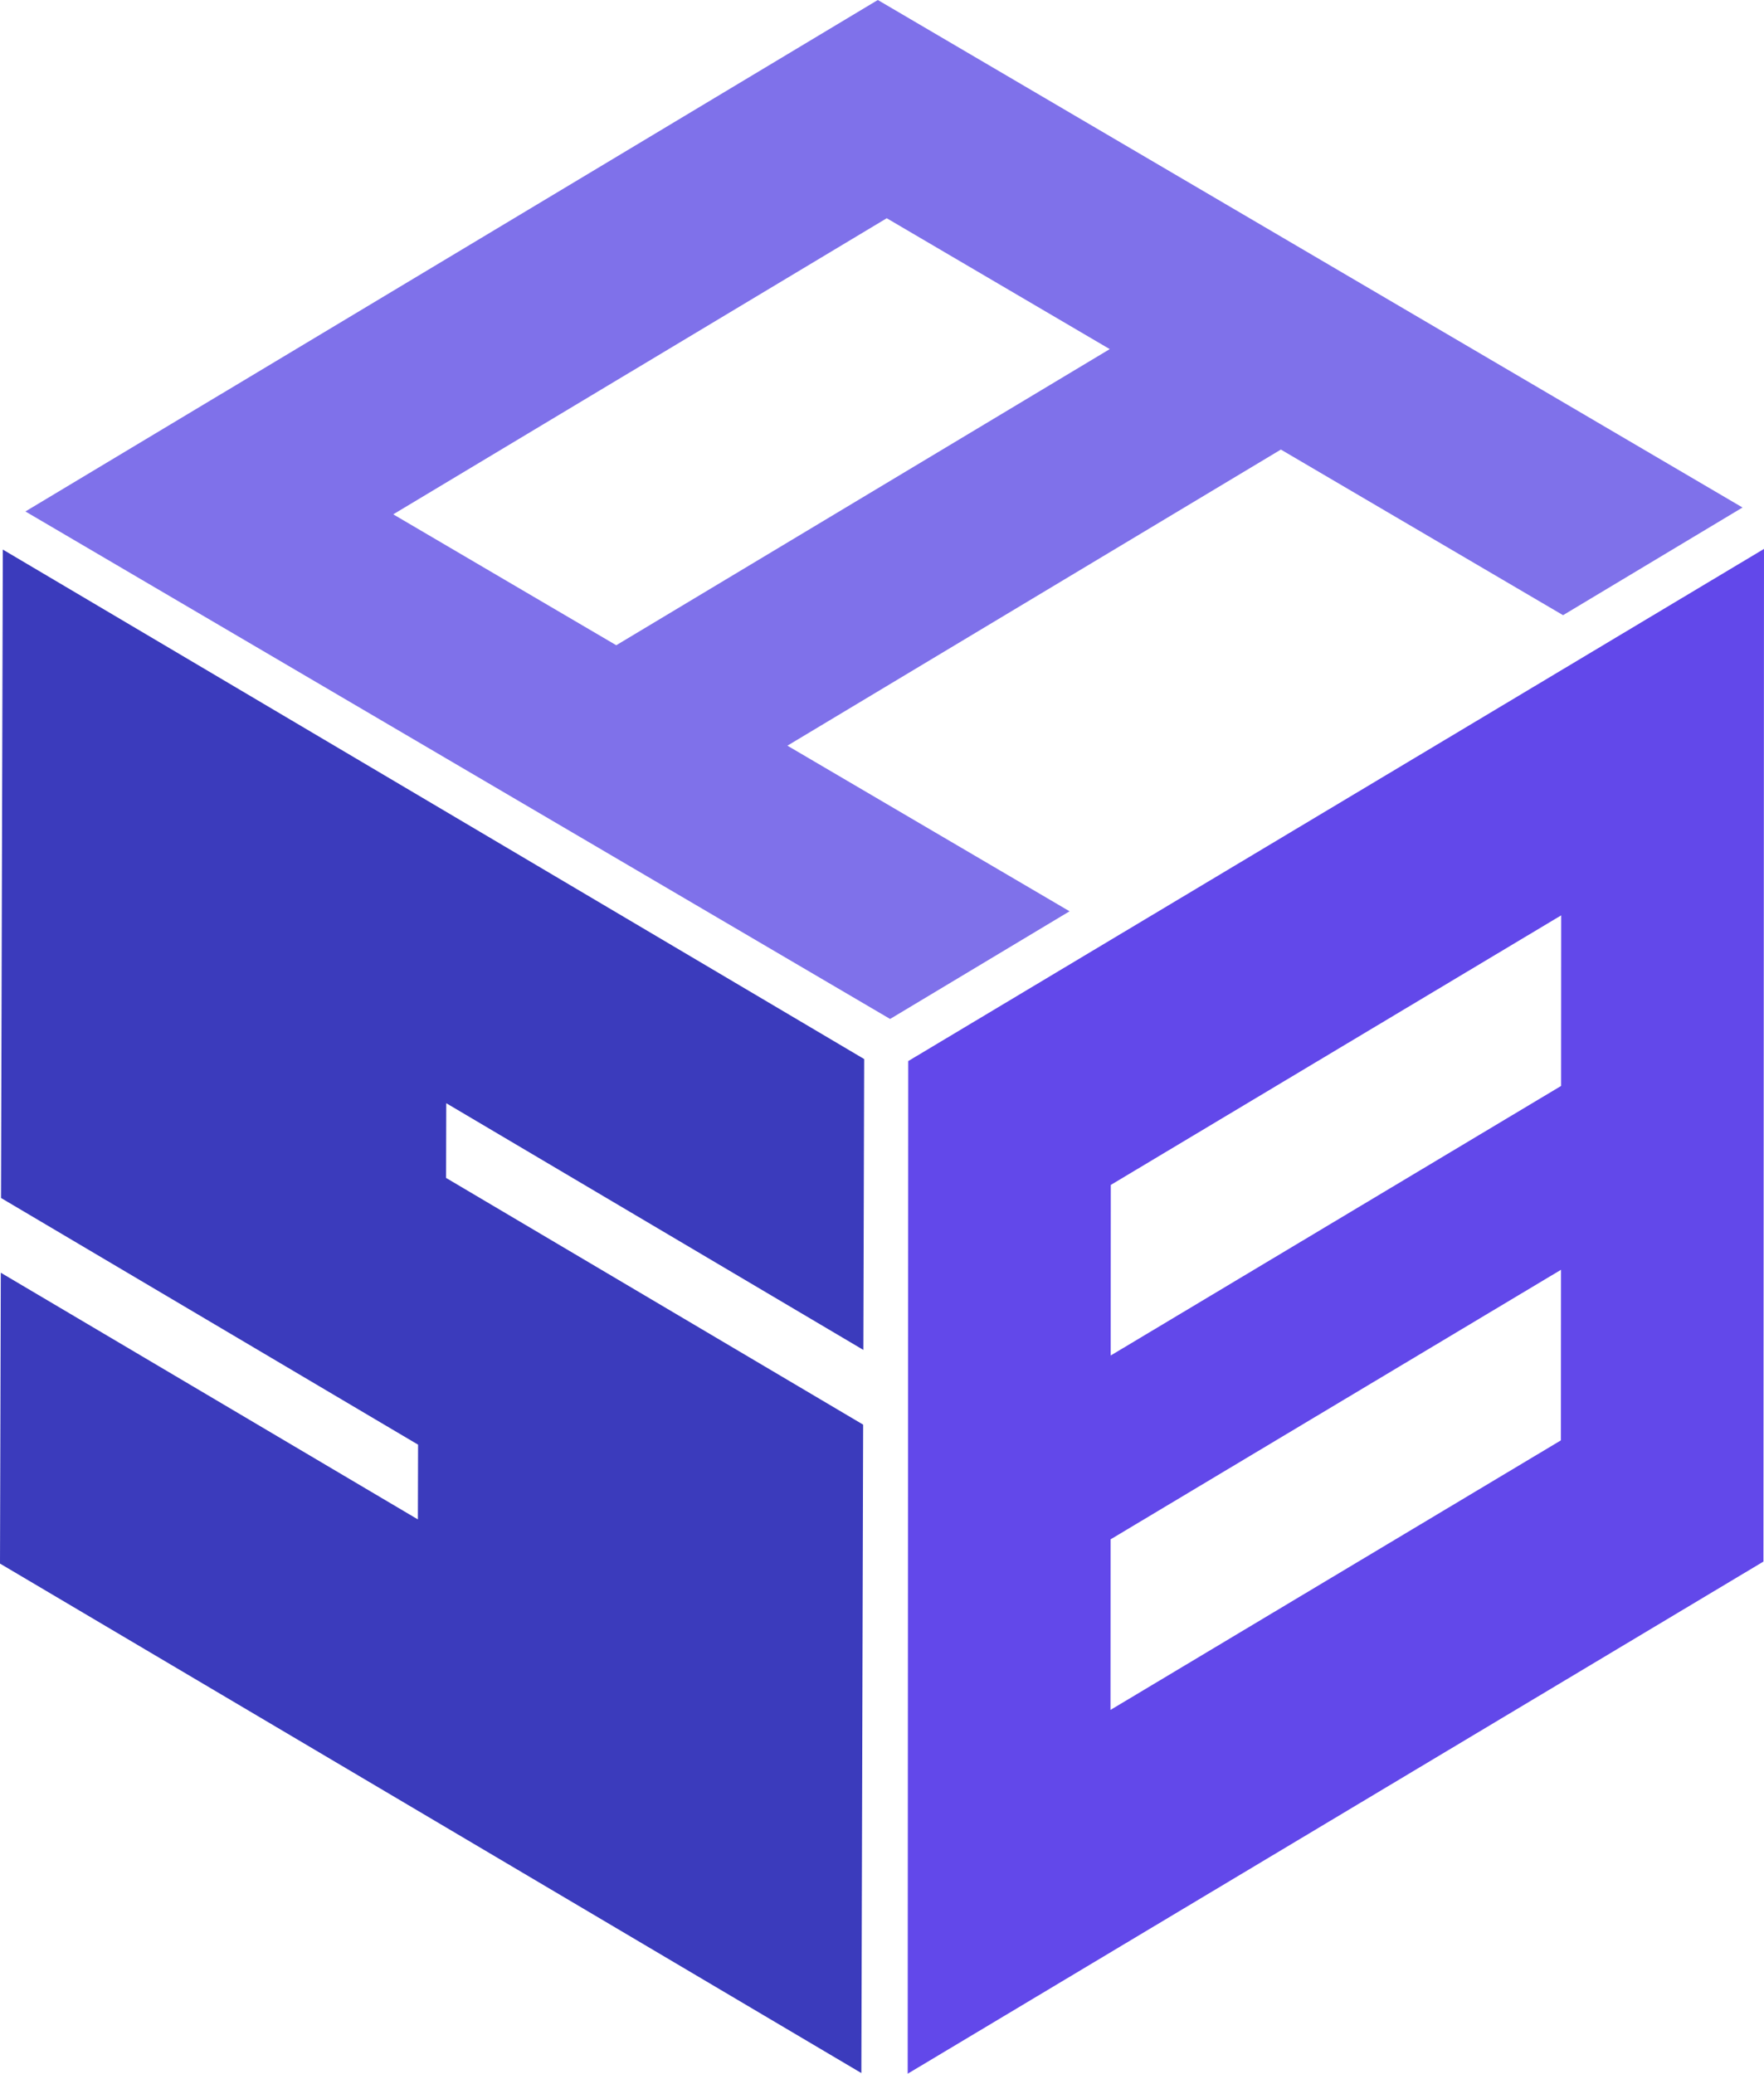 <?xml version="1.0" encoding="UTF-8"?>
<svg width="57px" height="67px" viewBox="0 0 57 67" version="1.1" xmlns="http://www.w3.org/2000/svg"
    xmlns:xlink="http://www.w3.org/1999/xlink">
    <title>SBTAuth</title>
    <g stroke="none" stroke-width="1" fill="none" fill-rule="evenodd">
        <polygon id="Fill-1" fill="#3B3BBC"
            points="27.924 34.217 0.091 17.756 0.033 38.706 13.509 46.676 13.503 49.091 0.026 41.121 0 50.518 27.833 66.979 27.891 46.029 14.414 38.058 14.417 36.851 14.42 35.644 27.898 43.615"></polygon>
        <path
            d="M57,17.735 L29.348,34.282 L29.33,67 L56.982,50.453 L57,17.735 L57,17.735 Z M35.891,41.039 L35.893,38.284 L50.446,29.575 L50.443,35.086 L35.89,43.795 L35.891,41.039 L35.891,41.039 Z M35.885,52.49 L35.886,49.735 L50.44,41.026 L50.437,46.537 L35.883,55.246 L35.885,52.49 Z"
            id="Fill-2" fill="#6248EA"></path>
        <path
            d="M28.365,0 L0.821,16.525 L28.762,32.922 L34.561,29.443 L30.222,26.897 L25.443,24.092 L41.389,14.525 L50.507,19.876 L56.306,16.397 L28.365,0 L28.365,0 Z M16.31,18.733 L12.707,16.618 L28.653,7.051 L35.859,11.28 L19.913,20.847 L16.31,18.733 Z"
            id="Fill-3" fill="#7F71EA"></path>
    </g>
</svg>
